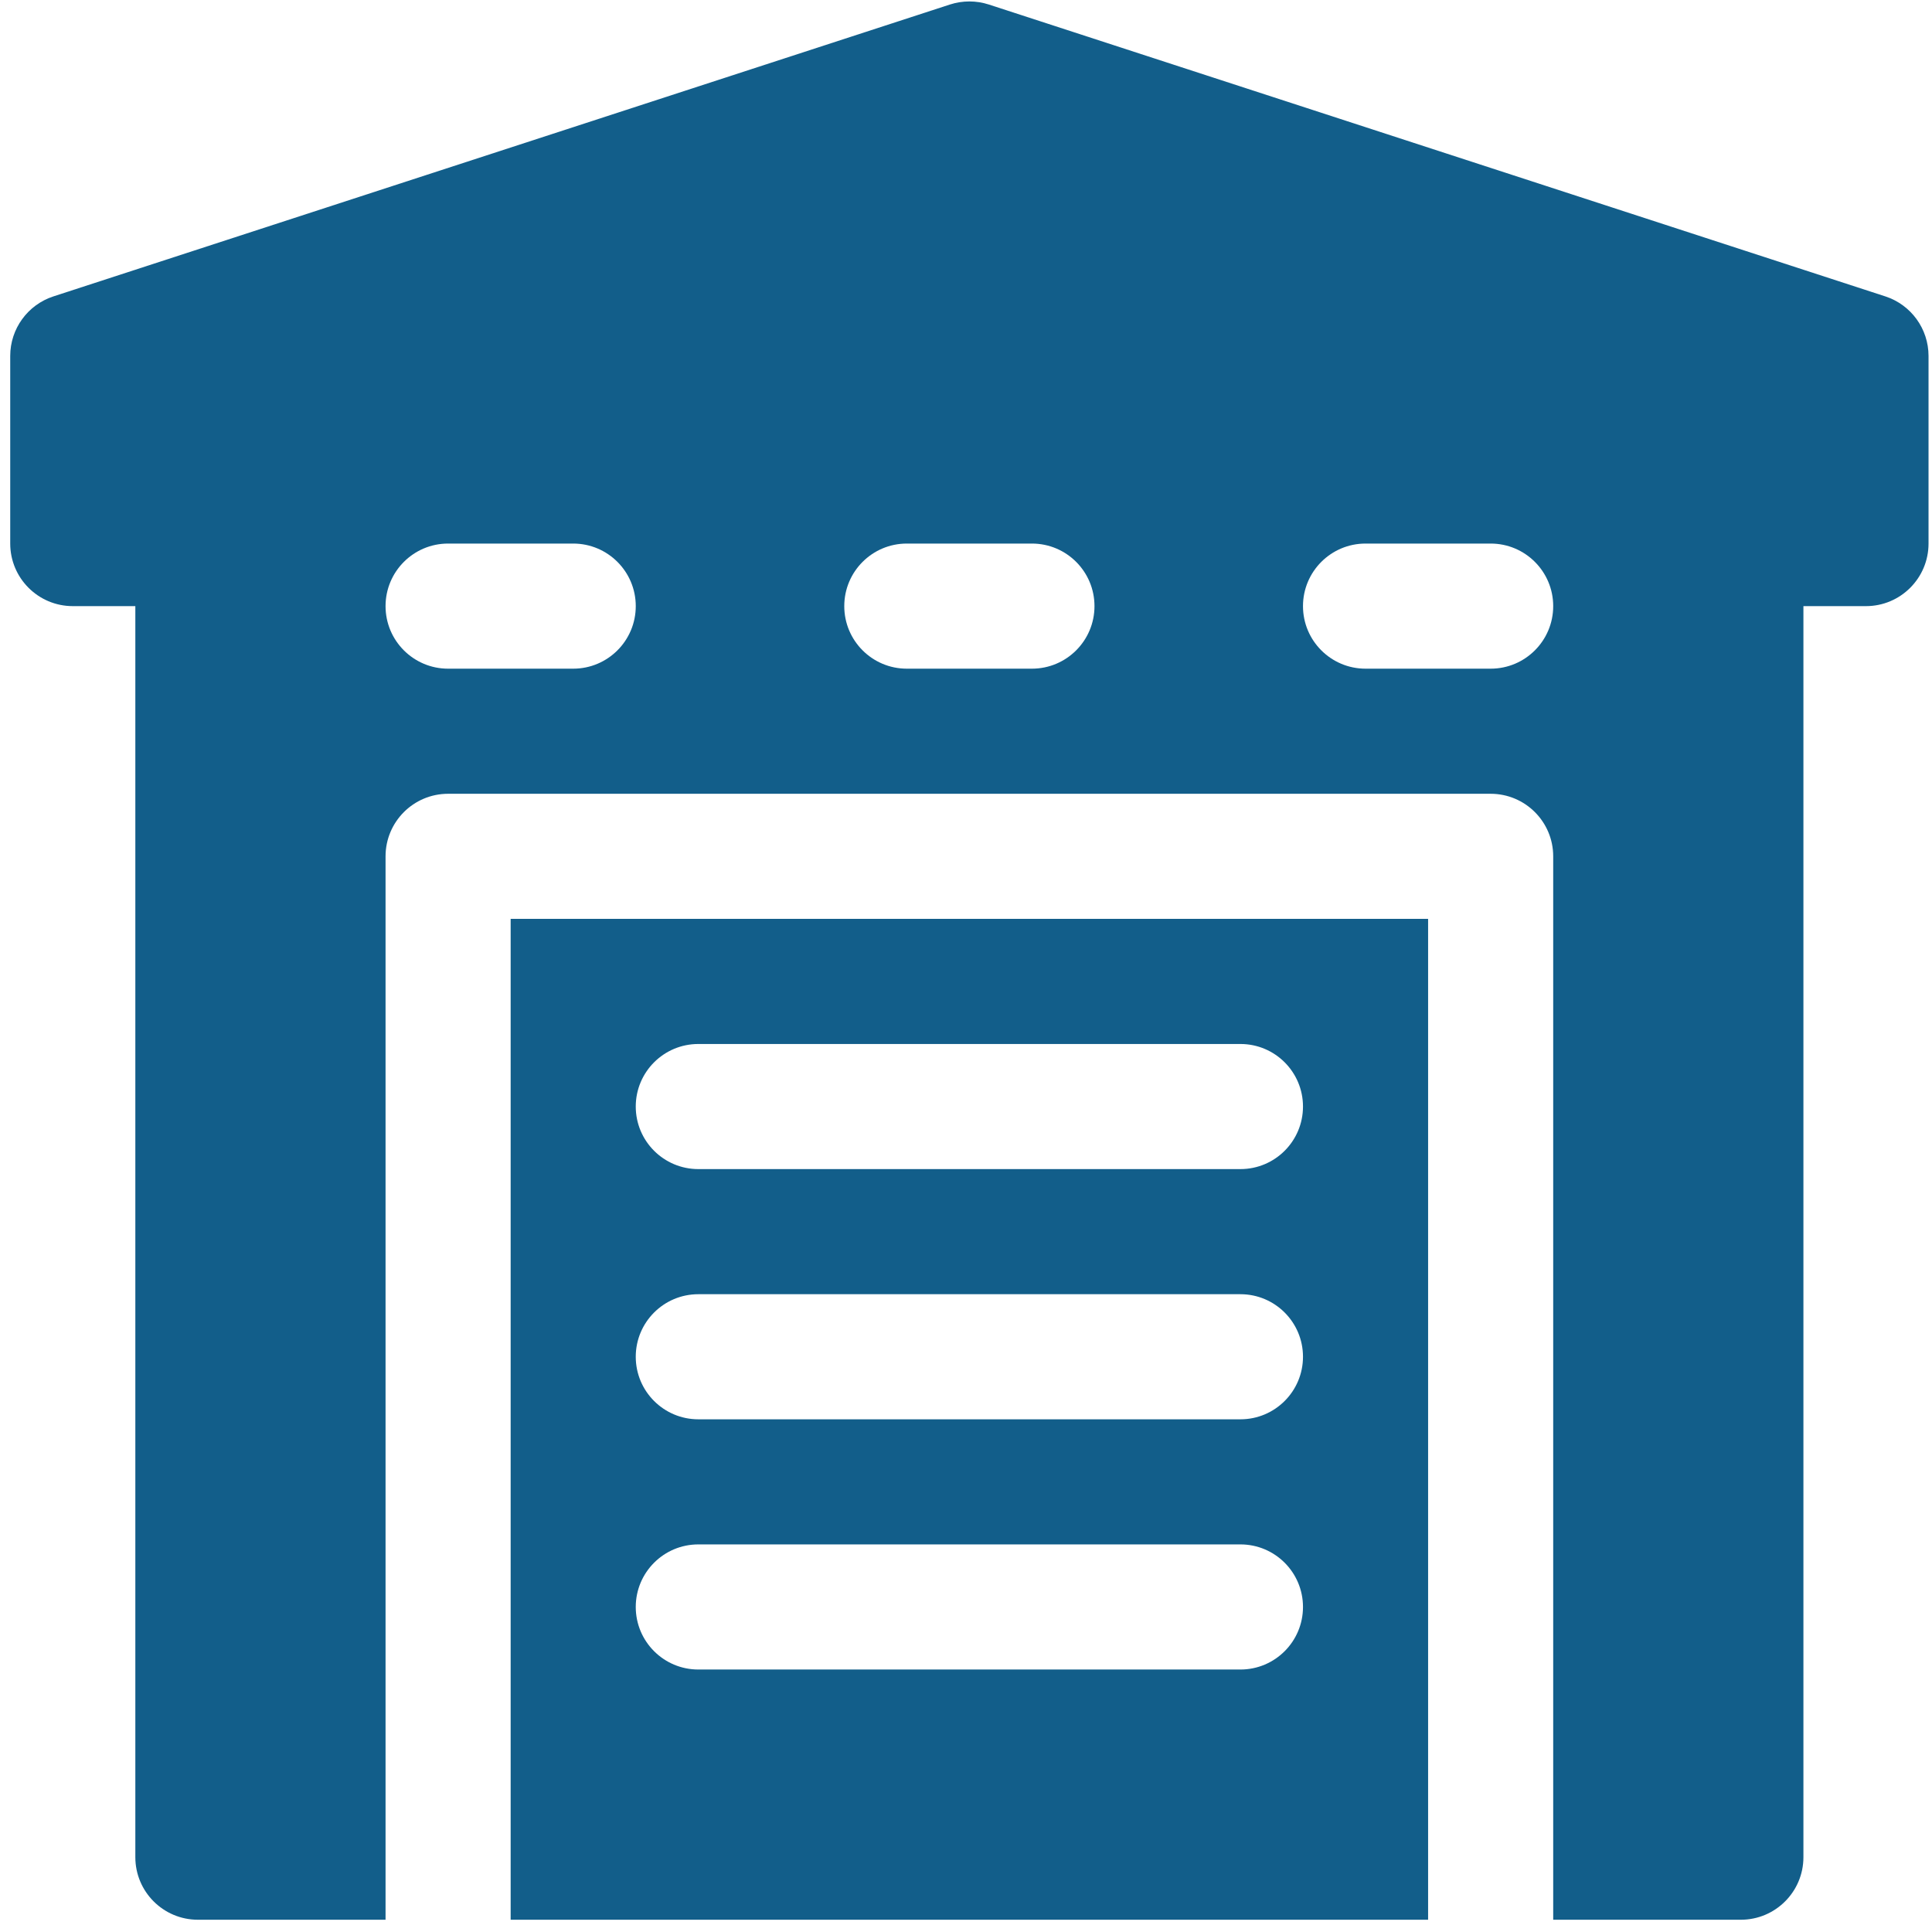 <svg width="141" height="141" viewBox="0 0 141 141" fill="none" xmlns="http://www.w3.org/2000/svg">
<g clip-path="url(#clip0_26_679)">
<path d="M37.268 67.061V140.105H104.225V67.061H37.268ZM90.529 121.844H50.964C48.443 121.844 46.398 119.799 46.398 117.279C46.398 114.758 48.443 112.713 50.964 112.713H90.529C93.049 112.713 95.094 114.758 95.094 117.279C95.094 119.799 93.049 121.844 90.529 121.844ZM90.529 103.583H50.964C48.443 103.583 46.398 101.538 46.398 99.018C46.398 96.498 48.443 94.453 50.964 94.453H90.529C93.049 94.453 95.094 96.498 95.094 99.018C95.094 101.538 93.049 103.583 90.529 103.583ZM90.529 85.322H50.964C48.443 85.322 46.398 83.277 46.398 80.757C46.398 78.237 48.443 76.192 50.964 76.192H90.529C93.049 76.192 95.094 78.237 95.094 80.757C95.094 83.277 93.049 85.322 90.529 85.322Z" fill="#125E8A"/>
<path d="M137.596 21.632L72.161 0.328C71.24 0.031 70.253 0.031 69.332 0.328L3.897 21.632C2.019 22.245 0.746 23.998 0.746 25.975V39.67C0.746 42.191 2.791 44.236 5.312 44.236H9.877V135.54C9.877 138.06 11.922 140.105 14.442 140.105H28.138V62.496C28.138 59.976 30.183 57.931 32.703 57.931H108.79C111.31 57.931 113.355 59.976 113.355 62.496V140.105H127.051C129.571 140.105 131.616 138.06 131.616 135.54V44.236H136.182C138.702 44.236 140.747 42.191 140.747 39.67V25.975C140.746 23.998 139.474 22.245 137.596 21.632ZM41.833 48.801H32.703C30.182 48.801 28.138 46.757 28.138 44.236C28.138 41.714 30.182 39.67 32.703 39.67H41.833C44.354 39.67 46.399 41.714 46.399 44.236C46.399 46.757 44.355 48.801 41.833 48.801ZM75.311 48.801H66.181C63.66 48.801 61.616 46.757 61.616 44.236C61.616 41.714 63.66 39.67 66.181 39.67H75.311C77.833 39.67 79.877 41.714 79.877 44.236C79.877 46.757 77.833 48.801 75.311 48.801ZM108.79 48.801H99.659C97.138 48.801 95.094 46.757 95.094 44.236C95.094 41.714 97.138 39.67 99.659 39.67H108.79C111.311 39.67 113.355 41.714 113.355 44.236C113.355 46.757 111.311 48.801 108.79 48.801Z" fill="#125E8A"/>
</g>
<defs>
<clipPath id="clip0_26_679">
<rect width="140" height="140" fill="white" transform="translate(0.746 0.105)"/>
</clipPath>
</defs>
</svg>
